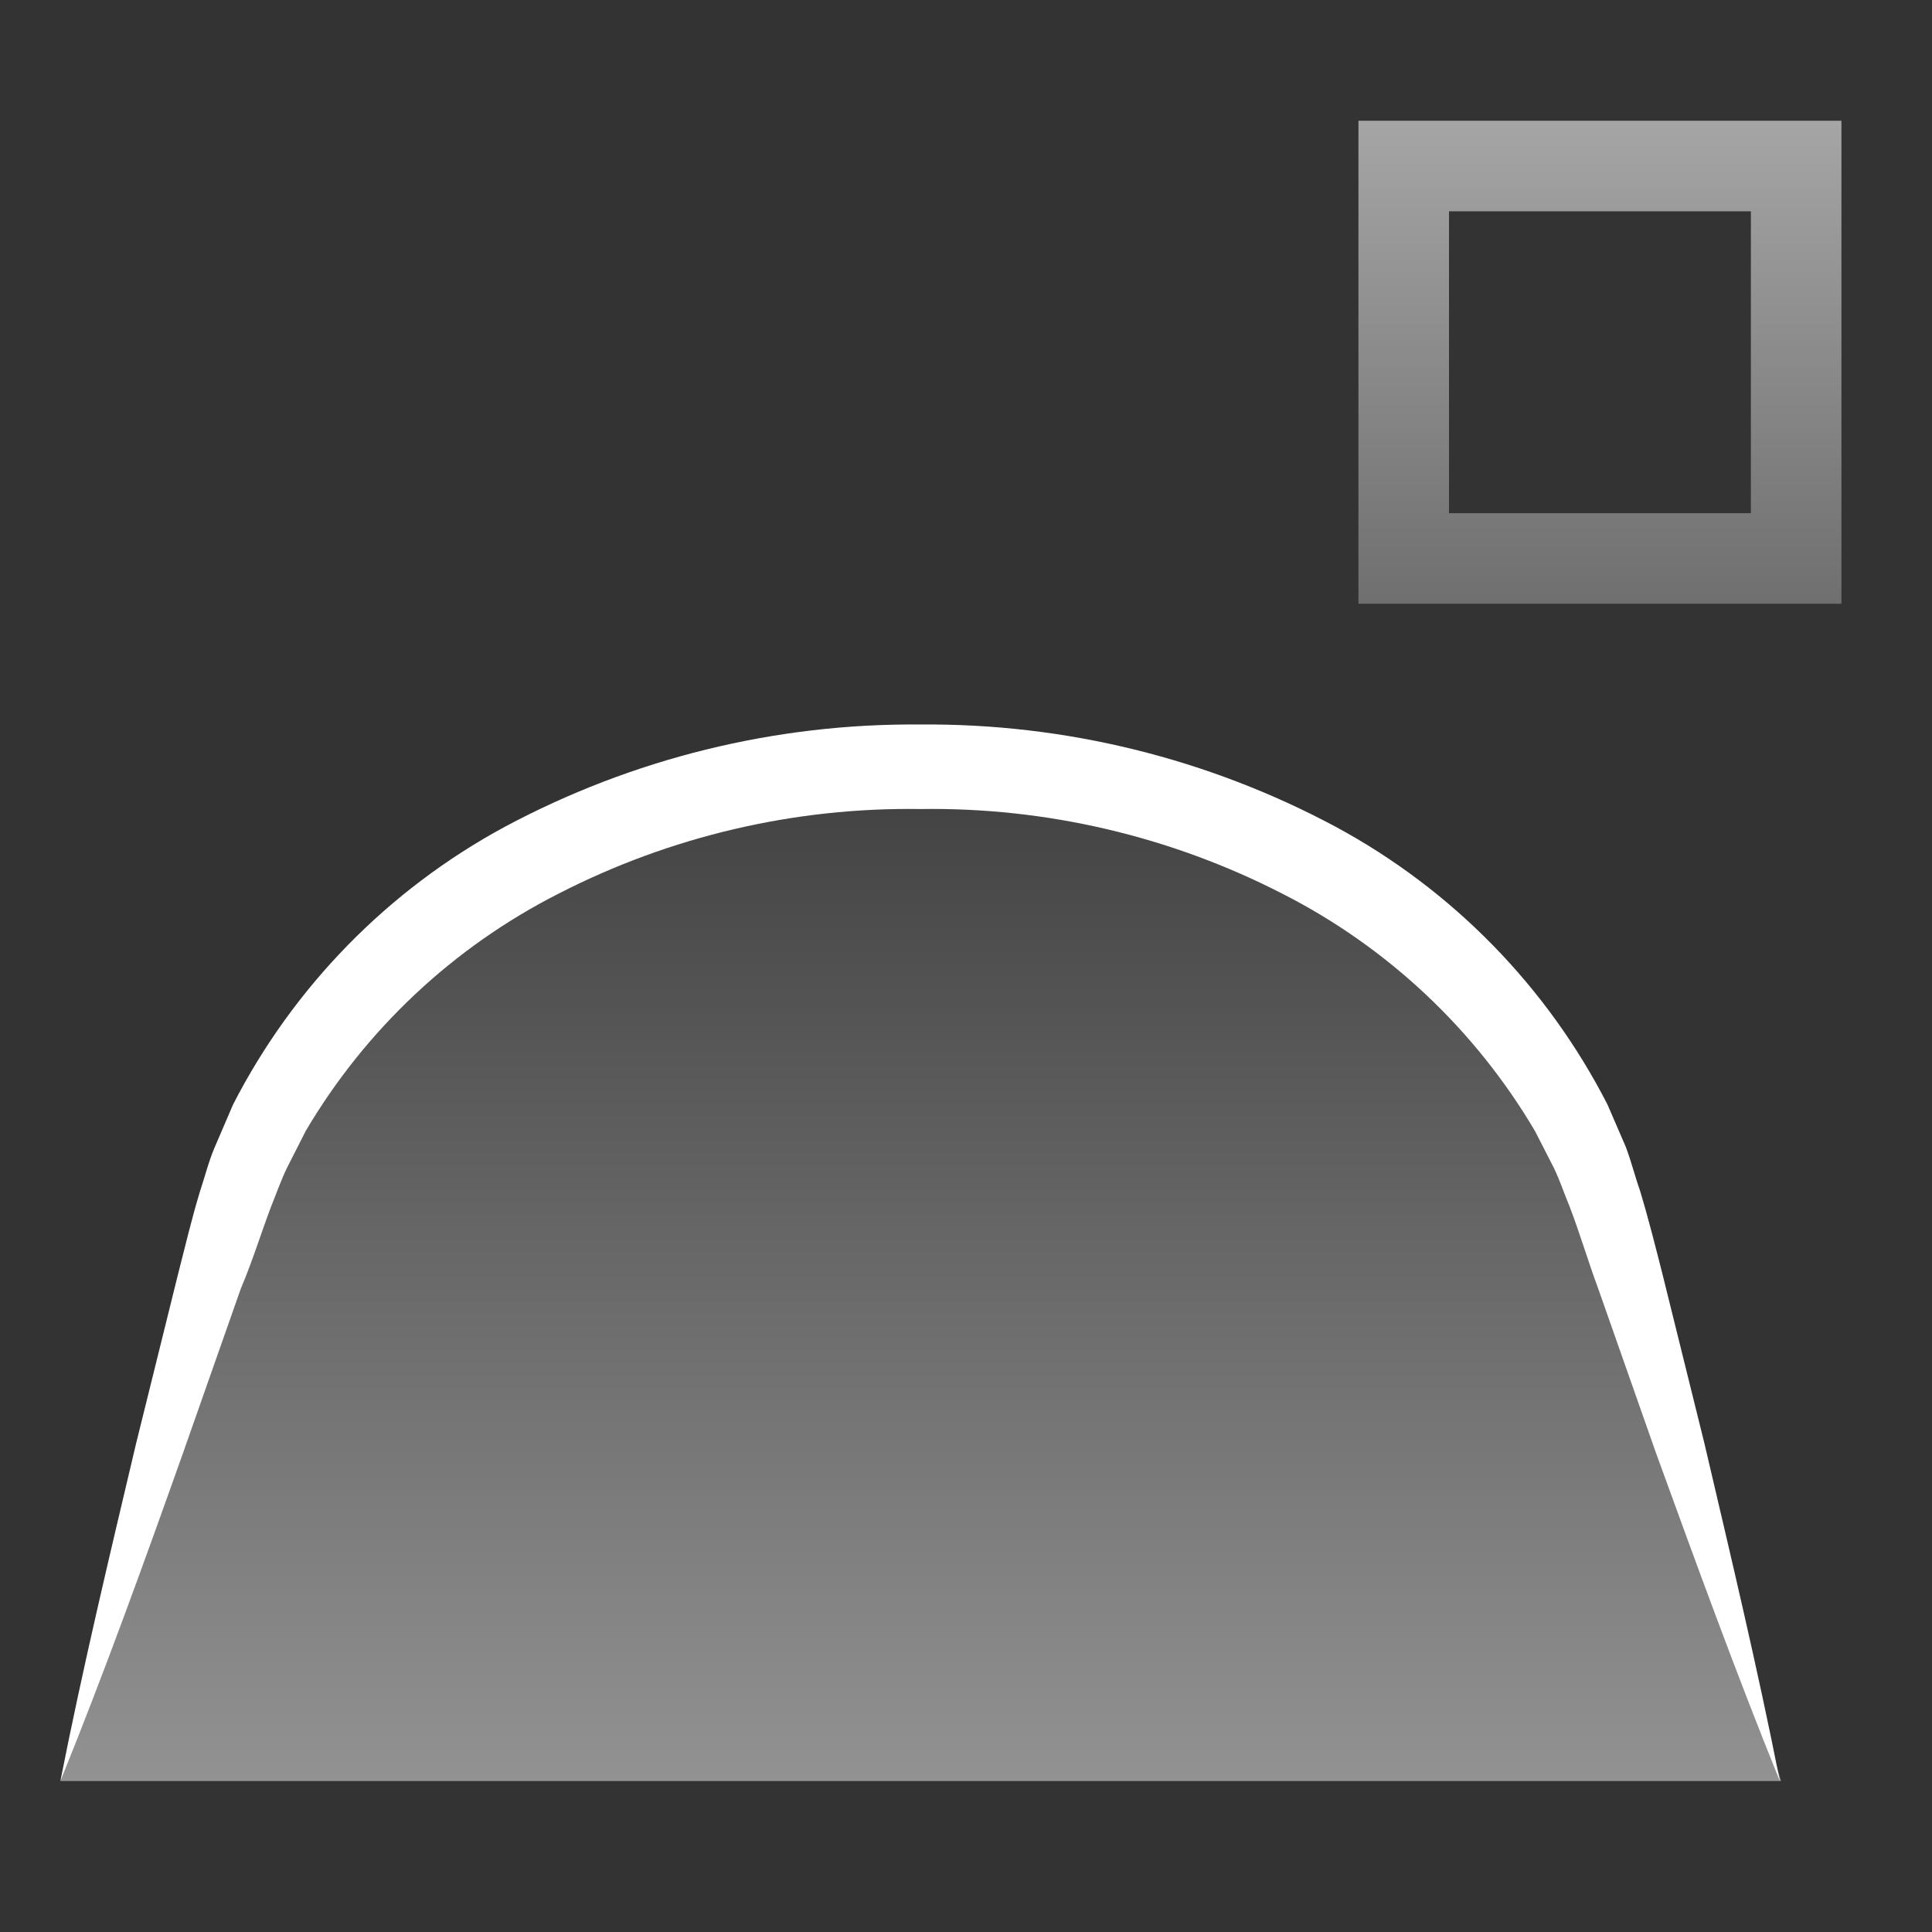 <svg width="64" height="64" viewBox="0 0 64 64" fill="none" xmlns="http://www.w3.org/2000/svg">
<rect x="0" y="0" width="64" height="64" fill="#333333" stroke="none"/>
<path opacity="0.5" d="M59 59H2L7.66 40.09C10.25 31.46 19.53 25.4 30.19 25.4H30.81C41.47 25.4 50.75 31.46 53.34 40.09L59 59Z" fill="url(#paint0_linear_9609_25348)"/>
<path d="M2 59C2.74 55.25 3.63 51.53 4.51 47.81L5.89 42.24C6.13 41.31 6.34 40.4 6.63 39.45C6.79 38.97 6.92 38.45 7.11 38.01L7.72 36.59C9.722 32.684 12.859 29.477 16.72 27.39C20.956 25.122 25.695 23.956 30.5 24C35.295 23.961 40.023 25.126 44.25 27.39C48.112 29.476 51.25 32.683 53.25 36.59L53.86 38C54.04 38.48 54.17 39 54.33 39.45C54.63 40.45 54.84 41.3 55.08 42.24L56.46 47.81C57.33 51.53 58.22 55.25 58.96 59C57.5 55.4 56.18 51.77 54.86 48.14L52.94 42.68C52.61 41.79 52.33 40.84 52 39.98C51.82 39.55 51.68 39.12 51.48 38.7L50.85 37.47C48.868 34.108 45.968 31.381 42.49 29.61C38.781 27.703 34.66 26.738 30.49 26.8C26.32 26.738 22.199 27.703 18.49 29.61C15.013 31.378 12.113 34.101 10.13 37.46L9.5 38.7C9.3 39.12 9.15 39.55 8.98 39.97C8.65 40.84 8.36 41.79 7.98 42.68L6.06 48.14C4.77 51.77 3.46 55.4 2 59Z" fill="white"/>
<path d="M58 7V17H48V7H58ZM61 4H45V20H61V4Z" fill="url(#paint1_linear_9609_25348)" fill-opacity="0.6"/>
<defs>
<linearGradient id="paint0_linear_9609_25348" x1="30.5" y1="59" x2="30.5" y2="25.4" gradientUnits="userSpaceOnUse">
<stop stop-color="#F2F2F2"/>
<stop offset="1" stop-color="#4F4F4F"/>
</linearGradient>
<linearGradient id="paint1_linear_9609_25348" x1="53" y1="20" x2="53" y2="4" gradientUnits="userSpaceOnUse">
<stop stop-color="#989898"/>
<stop offset="1" stop-color="#F2F2F2"/>
</linearGradient>
</defs>
</svg>
